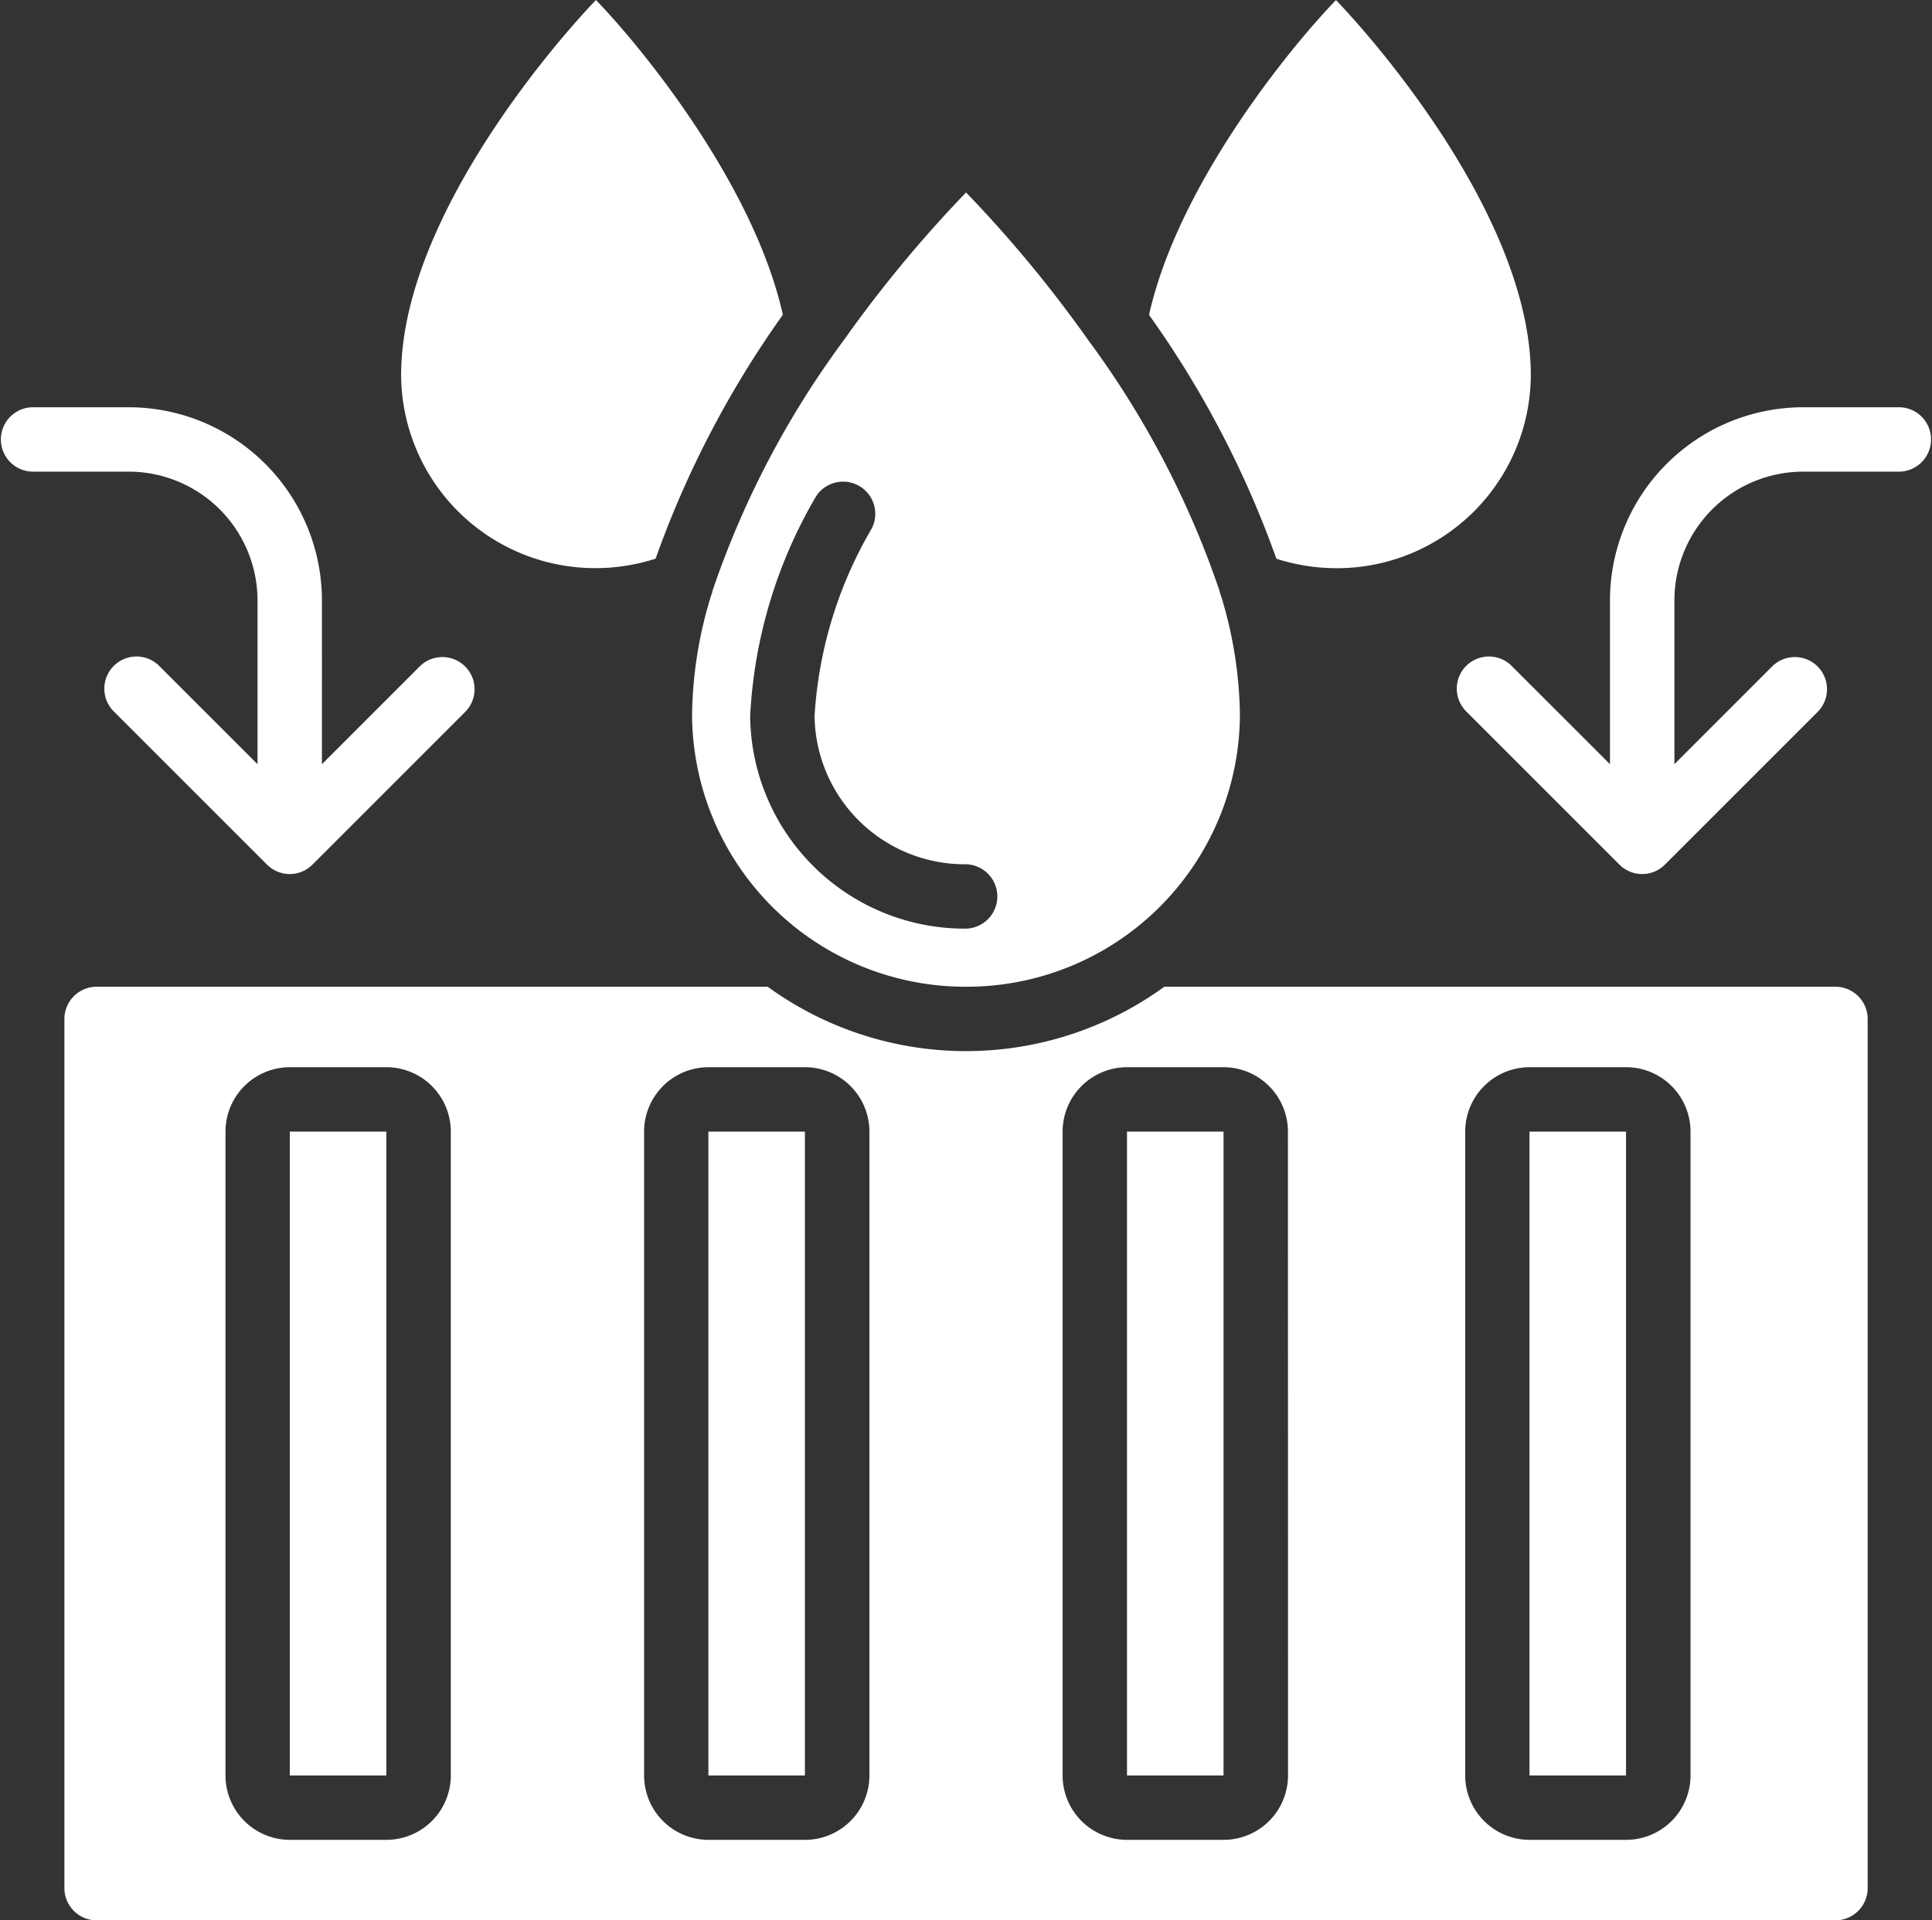 <svg id="Icon_Drenagem" xmlns="http://www.w3.org/2000/svg" width="80.07" height="79.604" viewBox="0 0 80.07 79.604">
  <rect x="0" y="0" width="80.07" height="79.604" fill="#333333" stroke="none"/>
  <g id="Grupo_40" data-name="Grupo 40">
    <path id="Caminho_48" data-name="Caminho 48" d="M62.385,35.474a8.147,8.147,0,0,0,2.481.392,8.04,8.04,0,0,0,8.061-8c0-6.2-5.93-13.308-8.074-15.551-1.939,2.006-6.543,7.661-7.748,13.049,0,0,0,.008.008.013a41.038,41.038,0,0,1,5.271,10.1Z" transform="translate(-9.484 -12.312)" fill="#fff"/>
    <path id="Caminho_49" data-name="Caminho 49" d="M43.893,25.361c-1.205-5.388-5.809-11.043-7.748-13.049C34,14.556,28.071,21.666,28.071,27.863a8.048,8.048,0,0,0,8.065,8,8.147,8.147,0,0,0,2.481-.392,41.173,41.173,0,0,1,5.267-10.1c0-.008.008-.013.008-.017Z" transform="translate(-11.447 -12.312)" fill="#fff"/>
    <path id="Caminho_50" data-name="Caminho 50" d="M40,56.25h4V82.94H40Z" transform="translate(-10.641 -9.342)" fill="#fff"/>
    <path id="Caminho_51" data-name="Caminho 51" d="M56.25,56.25h4V82.94h-4Z" transform="translate(-9.542 -9.342)" fill="#fff"/>
    <path id="Caminho_52" data-name="Caminho 52" d="M50.719,52.71A11.323,11.323,0,0,0,62.071,41.441a17.393,17.393,0,0,0-.784-4.938,1.508,1.508,0,0,1-.071-.234A37.971,37.971,0,0,0,55.8,25.927a.254.254,0,0,1-.029-.042,52.541,52.541,0,0,0-5.05-6.1,52.937,52.937,0,0,0-5.05,6.1.318.318,0,0,1-.033.046,37.966,37.966,0,0,0-5.417,10.342,1.557,1.557,0,0,1-.071.238,17.387,17.387,0,0,0-.784,4.934A11.328,11.328,0,0,0,50.72,52.71Zm-6.26-20.251A1.334,1.334,0,0,1,46.82,33.7a17.445,17.445,0,0,0-2.377,7.778,6.223,6.223,0,0,0,6.276,6.155,1.335,1.335,0,0,1,0,2.669,8.894,8.894,0,0,1-8.945-8.824,19.984,19.984,0,0,1,2.686-9.02Z" transform="translate(-10.684 -11.807)" fill="#fff"/>
    <path id="Caminho_53" data-name="Caminho 53" d="M23.75,56.25h4V82.94h-4Z" transform="translate(-11.739 -9.342)" fill="#fff"/>
    <path id="Caminho_54" data-name="Caminho 54" d="M88.4,50.625H60.586a13.992,13.992,0,0,1-16.439,0H16.334A1.338,1.338,0,0,0,15,51.96V87.991a1.338,1.338,0,0,0,1.335,1.335H88.4a1.338,1.338,0,0,0,1.335-1.335V51.96A1.338,1.338,0,0,0,88.4,50.625ZM31.014,83.32a2.671,2.671,0,0,1-2.669,2.669h-4a2.671,2.671,0,0,1-2.669-2.669V56.63a2.671,2.671,0,0,1,2.669-2.669h4a2.671,2.671,0,0,1,2.669,2.669Zm17.349,0a2.671,2.671,0,0,1-2.669,2.669h-4a2.671,2.671,0,0,1-2.669-2.669V56.63a2.671,2.671,0,0,1,2.669-2.669h4a2.671,2.671,0,0,1,2.669,2.669Zm17.349,0a2.671,2.671,0,0,1-2.669,2.669h-4A2.671,2.671,0,0,1,56.37,83.32V56.63a2.672,2.672,0,0,1,2.669-2.669h4a2.671,2.671,0,0,1,2.669,2.669Zm16.681,0a2.671,2.671,0,0,1-2.669,2.669h-4a2.671,2.671,0,0,1-2.669-2.669V56.63a2.671,2.671,0,0,1,2.669-2.669h4a2.671,2.671,0,0,1,2.669,2.669Z" transform="translate(-12.331 -9.722)" fill="#fff"/>
    <path id="Caminho_55" data-name="Caminho 55" d="M71.875,56.25h4V82.94h-4Z" transform="translate(-8.486 -9.342)" fill="#fff"/>
    <path id="Caminho_56" data-name="Caminho 56" d="M87.412,28.125h-4A8.014,8.014,0,0,0,75.4,36.132v6.789l-4.062-4.062a1.333,1.333,0,1,0-1.885,1.885l6.339,6.339a1.329,1.329,0,0,0,1.885,0l6.339-6.339a1.333,1.333,0,0,0-1.885-1.885L78.07,42.921V36.132a5.343,5.343,0,0,1,5.338-5.338h4a1.335,1.335,0,0,0,0-2.669Z" transform="translate(-8.676 -11.243)" fill="#fff"/>
    <path id="Caminho_57" data-name="Caminho 57" d="M13.835,30.794h4a5.343,5.343,0,0,1,5.338,5.338v6.789l-4.062-4.062a1.333,1.333,0,1,0-1.885,1.885l6.339,6.339a1.329,1.329,0,0,0,1.885,0l6.339-6.339a1.333,1.333,0,0,0-1.885-1.885l-4.062,4.062V36.132a8.014,8.014,0,0,0-8.007-8.007h-4a1.335,1.335,0,0,0,0,2.669Z" transform="translate(-12.5 -11.243)" fill="#fff"/>
  </g>
</svg>

